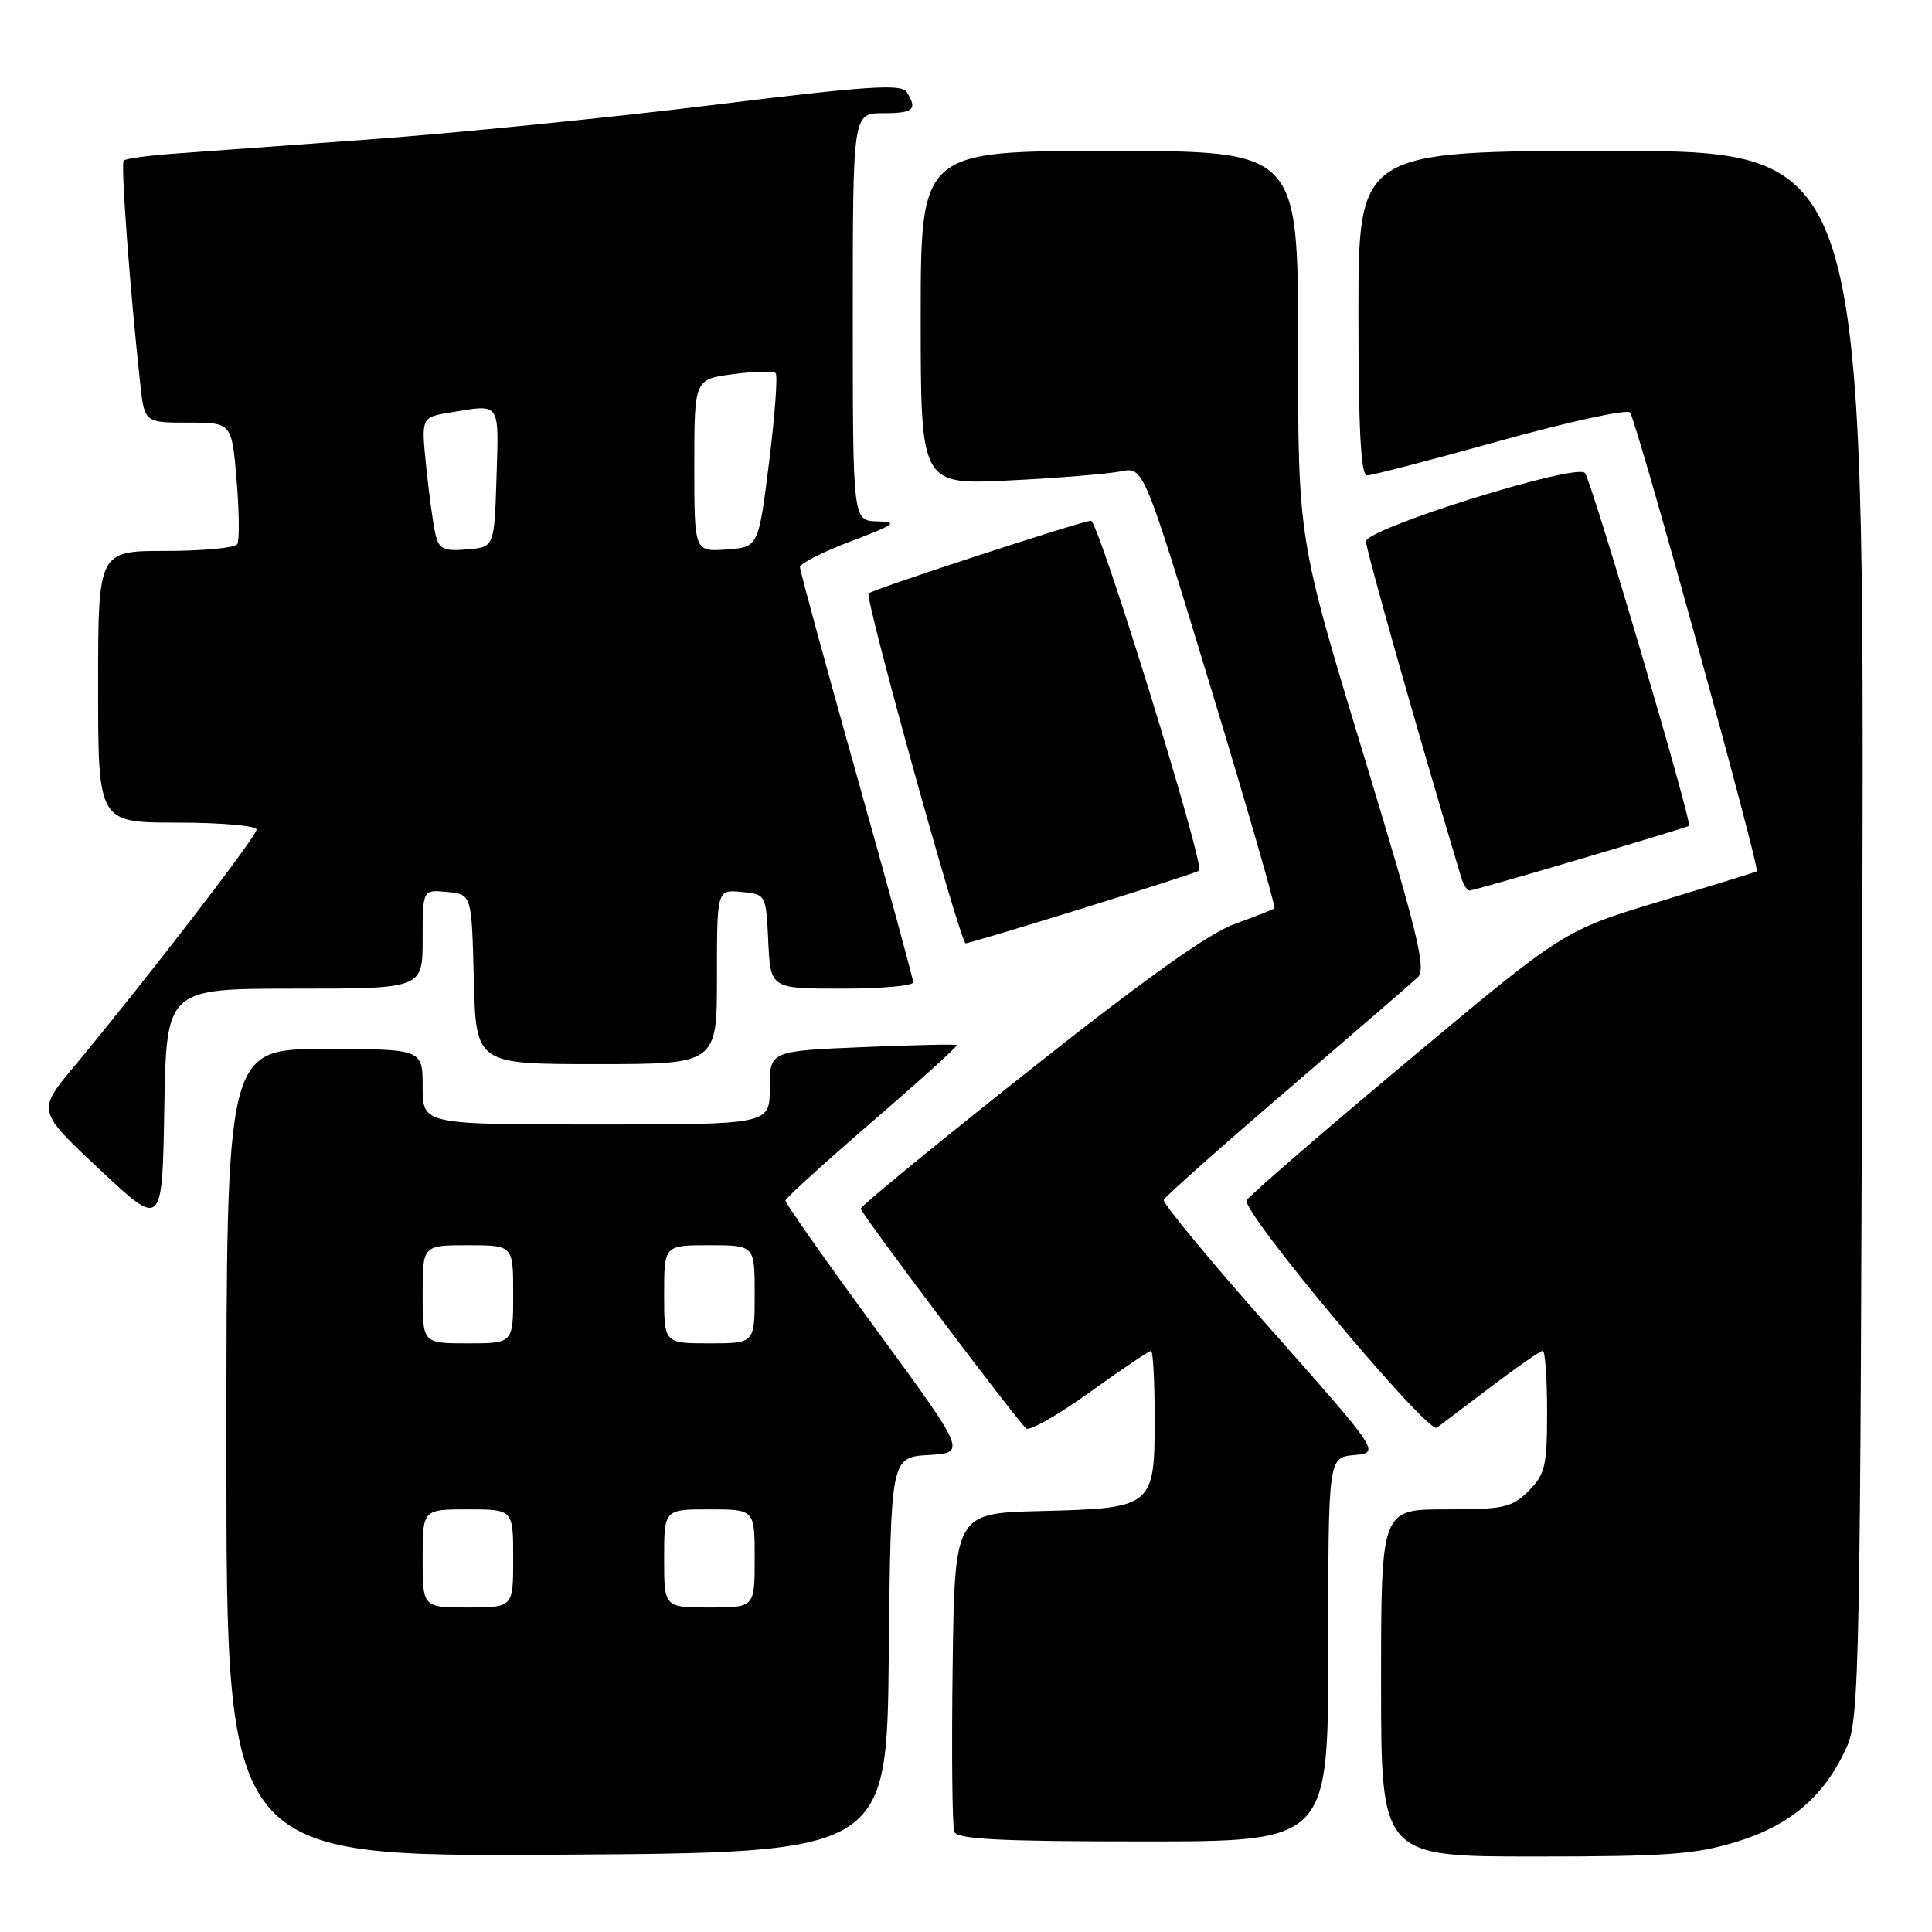 <?xml version="1.0" encoding="UTF-8" standalone="no"?>
<!DOCTYPE svg PUBLIC "-//W3C//DTD SVG 1.1//EN" "http://www.w3.org/Graphics/SVG/1.1/DTD/svg11.dtd" >
<svg xmlns="http://www.w3.org/2000/svg" xmlns:xlink="http://www.w3.org/1999/xlink" version="1.1" viewBox="0 0 256 256">
 <g >
 <path fill="currentColor"
d=" M 117.77 219.30 C 118.03 193.10 118.03 193.10 123.05 192.80 C 128.06 192.50 128.06 192.50 116.03 176.07 C 109.41 167.04 104.03 159.39 104.07 159.07 C 104.10 158.76 109.29 154.05 115.59 148.61 C 121.90 143.17 126.93 138.61 126.78 138.48 C 126.62 138.34 120.99 138.47 114.25 138.75 C 102.00 139.27 102.00 139.27 102.00 144.14 C 102.00 149.00 102.00 149.00 79.00 149.00 C 56.00 149.00 56.00 149.00 56.00 144.00 C 56.00 139.00 56.00 139.00 43.00 139.00 C 30.00 139.00 30.00 139.00 30.00 192.51 C 30.00 246.02 30.00 246.02 73.75 245.76 C 117.50 245.50 117.50 245.50 117.77 219.30 Z  M 230.17 244.03 C 237.31 241.82 241.79 237.96 244.70 231.50 C 246.39 227.74 246.52 221.18 246.77 123.75 C 247.05 20.00 247.05 20.00 213.52 20.00 C 180.00 20.00 180.00 20.00 180.00 41.50 C 180.00 56.94 180.32 63.00 181.14 63.00 C 181.77 63.00 189.70 60.94 198.76 58.41 C 207.82 55.89 215.57 54.20 215.99 54.66 C 216.80 55.56 233.26 115.14 232.78 115.45 C 232.63 115.56 226.81 117.36 219.85 119.47 C 207.20 123.29 207.20 123.29 186.35 140.74 C 174.88 150.34 165.36 158.58 165.18 159.06 C 164.59 160.65 189.21 190.07 190.39 189.18 C 191.00 188.72 194.28 186.24 197.67 183.67 C 201.07 181.10 204.11 179.00 204.42 179.00 C 204.74 179.00 205.00 182.62 205.00 187.05 C 205.00 194.25 204.74 195.35 202.55 197.55 C 200.32 199.77 199.29 200.00 191.55 200.00 C 183.00 200.00 183.00 200.00 183.00 223.00 C 183.00 246.00 183.00 246.00 203.39 246.00 C 220.86 246.00 224.70 245.72 230.17 244.03 Z  M 176.00 218.56 C 176.00 193.12 176.00 193.12 179.43 192.81 C 182.87 192.50 182.87 192.50 168.39 176.14 C 160.42 167.14 154.04 159.42 154.20 158.99 C 154.37 158.57 161.70 152.04 170.50 144.50 C 179.30 136.95 187.12 130.20 187.87 129.48 C 189.02 128.39 187.88 123.70 180.62 99.81 C 172.00 71.43 172.00 71.43 172.00 45.72 C 172.00 20.00 172.00 20.00 147.00 20.00 C 122.00 20.00 122.00 20.00 122.00 42.12 C 122.00 64.25 122.00 64.25 133.75 63.66 C 140.21 63.34 146.86 62.79 148.52 62.46 C 151.53 61.84 151.53 61.84 160.39 90.97 C 165.26 106.99 169.07 120.22 168.87 120.37 C 168.67 120.52 166.25 121.47 163.50 122.47 C 160.11 123.71 151.36 129.95 136.30 141.90 C 124.09 151.58 114.08 159.79 114.05 160.15 C 114.01 160.68 133.48 186.58 135.94 189.27 C 136.33 189.70 140.11 187.56 144.34 184.52 C 148.57 181.48 152.25 179.00 152.52 179.00 C 152.78 179.00 153.00 182.98 153.00 187.85 C 153.00 199.70 152.83 199.85 137.96 200.22 C 126.50 200.50 126.50 200.50 126.23 220.97 C 126.08 232.23 126.18 242.02 126.45 242.72 C 126.83 243.71 132.49 244.00 151.47 244.00 C 176.00 244.00 176.00 244.00 176.00 218.56 Z  M 39.02 131.00 C 56.00 131.00 56.00 131.00 56.00 124.44 C 56.00 117.87 56.00 117.87 59.25 118.19 C 62.50 118.50 62.50 118.50 62.78 129.75 C 63.07 141.00 63.07 141.00 79.03 141.00 C 95.00 141.00 95.00 141.00 95.00 129.44 C 95.00 117.87 95.00 117.87 98.25 118.19 C 101.50 118.50 101.50 118.50 101.80 124.75 C 102.10 131.00 102.10 131.00 111.55 131.00 C 116.75 131.00 121.00 130.62 121.00 130.16 C 121.00 129.70 117.62 117.33 113.50 102.67 C 109.38 88.00 106.00 75.62 106.00 75.14 C 106.00 74.67 109.04 73.12 112.75 71.72 C 118.63 69.49 119.08 69.15 116.25 69.08 C 113.00 69.00 113.00 69.00 113.00 42.00 C 113.00 15.00 113.00 15.00 117.00 15.00 C 121.08 15.00 121.61 14.52 120.13 12.17 C 119.44 11.09 114.77 11.40 94.39 13.92 C 80.70 15.60 60.28 17.65 49.00 18.47 C 37.72 19.29 25.88 20.15 22.67 20.39 C 19.47 20.63 16.64 21.03 16.39 21.27 C 15.98 21.69 17.21 38.28 18.57 50.75 C 19.14 56.00 19.14 56.00 24.93 56.00 C 30.71 56.00 30.71 56.00 31.35 63.60 C 31.70 67.78 31.74 71.61 31.44 72.10 C 31.13 72.60 26.86 73.00 21.94 73.00 C 13.00 73.00 13.00 73.00 13.00 91.00 C 13.00 109.00 13.00 109.00 23.50 109.00 C 29.28 109.00 34.00 109.42 34.00 109.92 C 34.00 110.83 19.32 129.89 9.79 141.35 C 4.92 147.19 4.92 147.19 13.21 154.97 C 21.50 162.74 21.50 162.74 21.77 146.87 C 22.05 131.00 22.05 131.00 39.02 131.00 Z  M 143.50 120.35 C 151.75 117.79 158.67 115.55 158.89 115.37 C 159.69 114.72 145.56 69.00 144.56 69.00 C 143.43 69.00 115.77 78.04 115.09 78.63 C 114.54 79.11 127.26 125.00 127.95 125.00 C 128.25 125.00 135.25 122.91 143.50 120.35 Z  M 209.41 113.82 C 217.16 111.53 223.64 109.55 223.80 109.44 C 224.28 109.11 210.86 63.59 210.01 62.67 C 208.78 61.35 181.00 70.04 181.00 71.74 C 181.00 72.84 187.84 96.98 193.61 116.25 C 193.90 117.21 194.40 118.00 194.73 118.00 C 195.05 118.00 201.66 116.12 209.41 113.82 Z  M 56.00 206.50 C 56.00 200.00 56.00 200.00 62.00 200.00 C 68.00 200.00 68.00 200.00 68.00 206.50 C 68.00 213.00 68.00 213.00 62.00 213.00 C 56.00 213.00 56.00 213.00 56.00 206.50 Z  M 88.00 206.50 C 88.00 200.00 88.00 200.00 94.00 200.00 C 100.00 200.00 100.00 200.00 100.00 206.50 C 100.00 213.00 100.00 213.00 94.00 213.00 C 88.00 213.00 88.00 213.00 88.00 206.50 Z  M 56.00 171.50 C 56.00 165.00 56.00 165.00 62.00 165.00 C 68.00 165.00 68.00 165.00 68.00 171.50 C 68.00 178.00 68.00 178.00 62.00 178.00 C 56.00 178.00 56.00 178.00 56.00 171.50 Z  M 88.00 171.50 C 88.00 165.00 88.00 165.00 94.00 165.00 C 100.00 165.00 100.00 165.00 100.00 171.50 C 100.00 178.00 100.00 178.00 94.00 178.00 C 88.00 178.00 88.00 178.00 88.00 171.50 Z  M 57.70 70.80 C 57.40 69.54 56.85 65.53 56.48 61.90 C 55.80 55.29 55.80 55.29 59.65 54.66 C 66.39 53.54 66.10 53.14 65.79 63.25 C 65.50 72.50 65.50 72.50 61.87 72.80 C 58.79 73.06 58.16 72.76 57.70 70.80 Z  M 92.00 61.69 C 92.00 50.26 92.00 50.26 97.12 49.58 C 99.93 49.21 102.48 49.14 102.78 49.44 C 103.07 49.74 102.68 55.05 101.91 61.24 C 100.50 72.50 100.50 72.50 96.25 72.81 C 92.00 73.11 92.00 73.11 92.00 61.69 Z "/>
</g>
</svg>